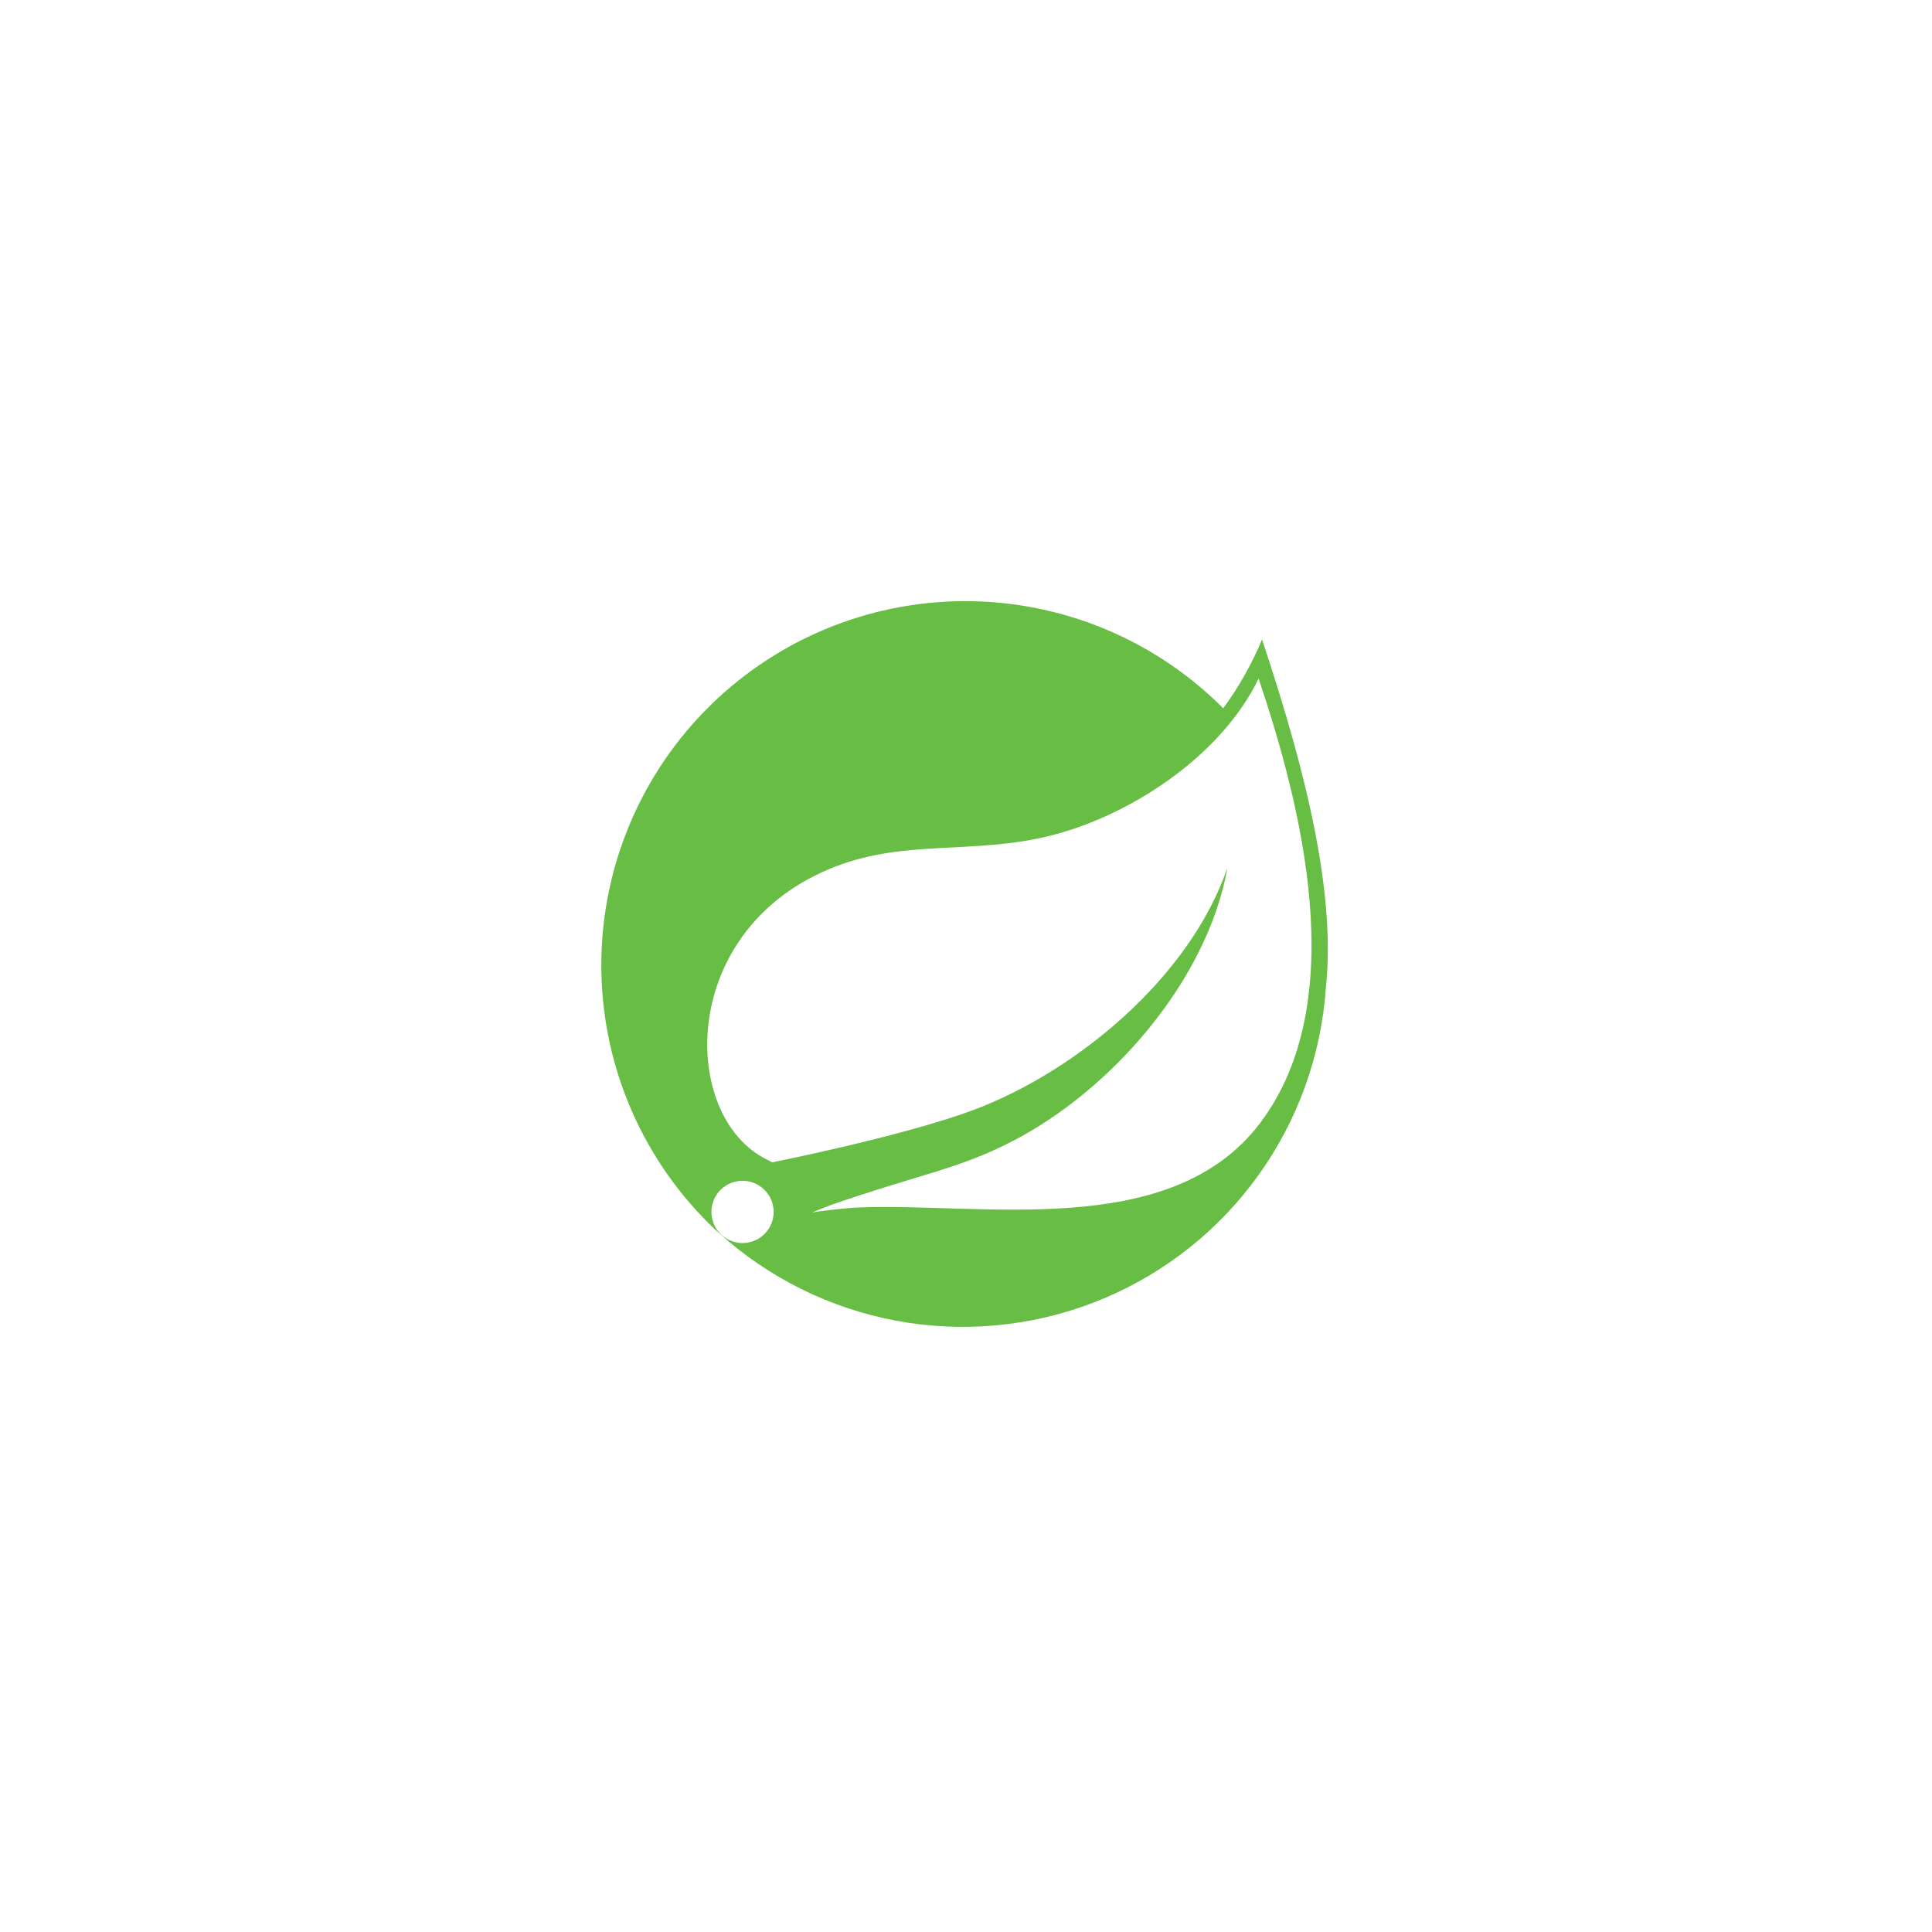 <svg xmlns="http://www.w3.org/2000/svg" xmlns:xlink="http://www.w3.org/1999/xlink" width="2500" zoomAndPan="magnify" viewBox="0 0 224.88 225" height="2500" preserveAspectRatio="xMidYMid meet" version="1.0">
<defs><clipPath id="8c9985869f"><path d="M 0 0.059 L 224.762 0.059 L 224.762 224.938 L 0 224.938 Z M 0 0.059 " clip-rule="nonzero"/></clipPath></defs><g clip-path="url(#8c9985869f)">
<!-- <path fill="#ffffff" d="M 0 0.0585938 L 224.878906 0.0585938 L 224.878906 224.941406 L 0 224.941406 Z M 0 0.0585938 " fill-opacity="1" fill-rule="nonzero"/> -->
<!-- <path fill="#313f52" d="M 0 0.0585938 L 224.878906 0.0585938 L 224.878906 224.941406 L 0 224.941406 Z M 0 0.0585938 " fill-opacity="1" fill-rule="nonzero"/> -->
</g><path fill="#68bd45" d="M 146.914 74.477 C 145.727 77.328 144.223 79.996 142.398 82.488 C 141.41 81.496 140.375 80.555 139.293 79.664 C 138.211 78.773 137.086 77.938 135.922 77.16 C 134.758 76.383 133.559 75.66 132.32 75.004 C 131.086 74.344 129.82 73.746 128.523 73.211 C 127.227 72.676 125.91 72.207 124.566 71.805 C 123.227 71.402 121.867 71.066 120.492 70.797 C 119.117 70.527 117.73 70.328 116.336 70.195 C 114.941 70.066 113.543 70.004 112.141 70.008 C 110.742 70.016 109.344 70.094 107.949 70.238 C 106.555 70.387 105.172 70.598 103.801 70.883 C 102.43 71.164 101.074 71.516 99.734 71.934 C 98.398 72.352 97.082 72.832 95.793 73.379 C 94.504 73.93 93.246 74.539 92.016 75.211 C 90.785 75.883 89.594 76.613 88.438 77.406 C 87.281 78.195 86.164 79.043 85.09 79.945 C 84.02 80.844 82.992 81.797 82.016 82.801 C 81.035 83.805 80.109 84.852 79.234 85.945 C 78.359 87.043 77.543 88.176 76.781 89.355 C 76.02 90.531 75.316 91.742 74.676 92.984 C 74.035 94.23 73.457 95.508 72.941 96.809 C 72.426 98.113 71.977 99.438 71.59 100.785 C 71.207 102.133 70.891 103.496 70.641 104.875 C 70.395 106.254 70.211 107.641 70.102 109.039 C 69.992 110.434 69.949 111.836 69.977 113.234 C 70.004 114.637 70.102 116.031 70.266 117.426 C 70.434 118.816 70.668 120.195 70.969 121.562 C 71.273 122.93 71.641 124.281 72.078 125.613 C 72.516 126.945 73.016 128.25 73.582 129.531 C 74.148 130.812 74.777 132.066 75.469 133.285 C 76.16 134.504 76.906 135.688 77.715 136.832 C 78.523 137.977 79.383 139.078 80.301 140.137 C 81.219 141.199 82.184 142.211 83.203 143.172 L 84.77 144.555 C 86.258 145.809 87.824 146.957 89.469 147.992 C 91.113 149.031 92.82 149.949 94.594 150.754 C 96.367 151.555 98.184 152.234 100.051 152.785 C 101.914 153.336 103.809 153.758 105.73 154.051 C 107.656 154.34 109.59 154.496 111.535 154.523 C 113.48 154.547 115.418 154.438 117.348 154.195 C 119.277 153.953 121.18 153.582 123.059 153.078 C 124.938 152.574 126.773 151.941 128.562 151.184 C 130.355 150.43 132.086 149.551 133.758 148.555 C 135.43 147.562 137.023 146.457 138.543 145.242 C 140.062 144.027 141.492 142.711 142.828 141.301 C 144.168 139.891 145.402 138.391 146.535 136.809 C 147.664 135.227 148.684 133.578 149.586 131.855 C 150.492 130.133 151.273 128.355 151.934 126.527 C 152.594 124.695 153.125 122.832 153.527 120.926 C 153.93 119.023 154.203 117.102 154.34 115.164 C 155.496 104.371 152.328 90.715 146.918 74.48 Z M 89.23 143.418 C 88.93 143.793 88.566 144.094 88.145 144.324 C 87.723 144.555 87.273 144.691 86.793 144.742 C 86.316 144.793 85.848 144.75 85.387 144.613 C 84.926 144.477 84.508 144.258 84.133 143.957 C 83.758 143.652 83.457 143.289 83.23 142.867 C 83 142.445 82.859 141.996 82.809 141.516 C 82.762 141.039 82.805 140.57 82.941 140.109 C 83.078 139.648 83.297 139.23 83.598 138.855 C 83.902 138.484 84.266 138.184 84.688 137.953 C 85.109 137.723 85.559 137.582 86.039 137.535 C 86.516 137.484 86.988 137.527 87.445 137.664 C 87.906 137.801 88.324 138.023 88.699 138.324 C 89.07 138.629 89.371 138.988 89.602 139.41 C 89.828 139.832 89.969 140.285 90.02 140.762 C 90.07 141.238 90.027 141.707 89.891 142.168 C 89.754 142.629 89.535 143.047 89.23 143.418 Z M 146.742 130.727 C 136.277 144.66 113.941 139.957 99.621 140.637 C 99.621 140.637 97.082 140.785 94.527 141.203 C 94.527 141.203 95.492 140.793 96.723 140.328 C 106.781 136.828 111.535 136.152 117.645 133.008 C 129.148 127.16 140.523 114.355 142.891 101.043 C 138.512 113.852 125.227 124.863 113.129 129.336 C 104.84 132.391 89.863 135.367 89.863 135.367 L 89.262 135.043 C 79.07 130.09 78.758 108.02 97.285 100.902 C 105.402 97.777 113.164 99.496 121.926 97.402 C 131.285 95.18 142.109 88.172 146.516 79.023 C 151.441 93.656 157.379 116.562 146.734 130.734 Z M 146.742 130.727 " fill-opacity="1" fill-rule="nonzero"/></svg>